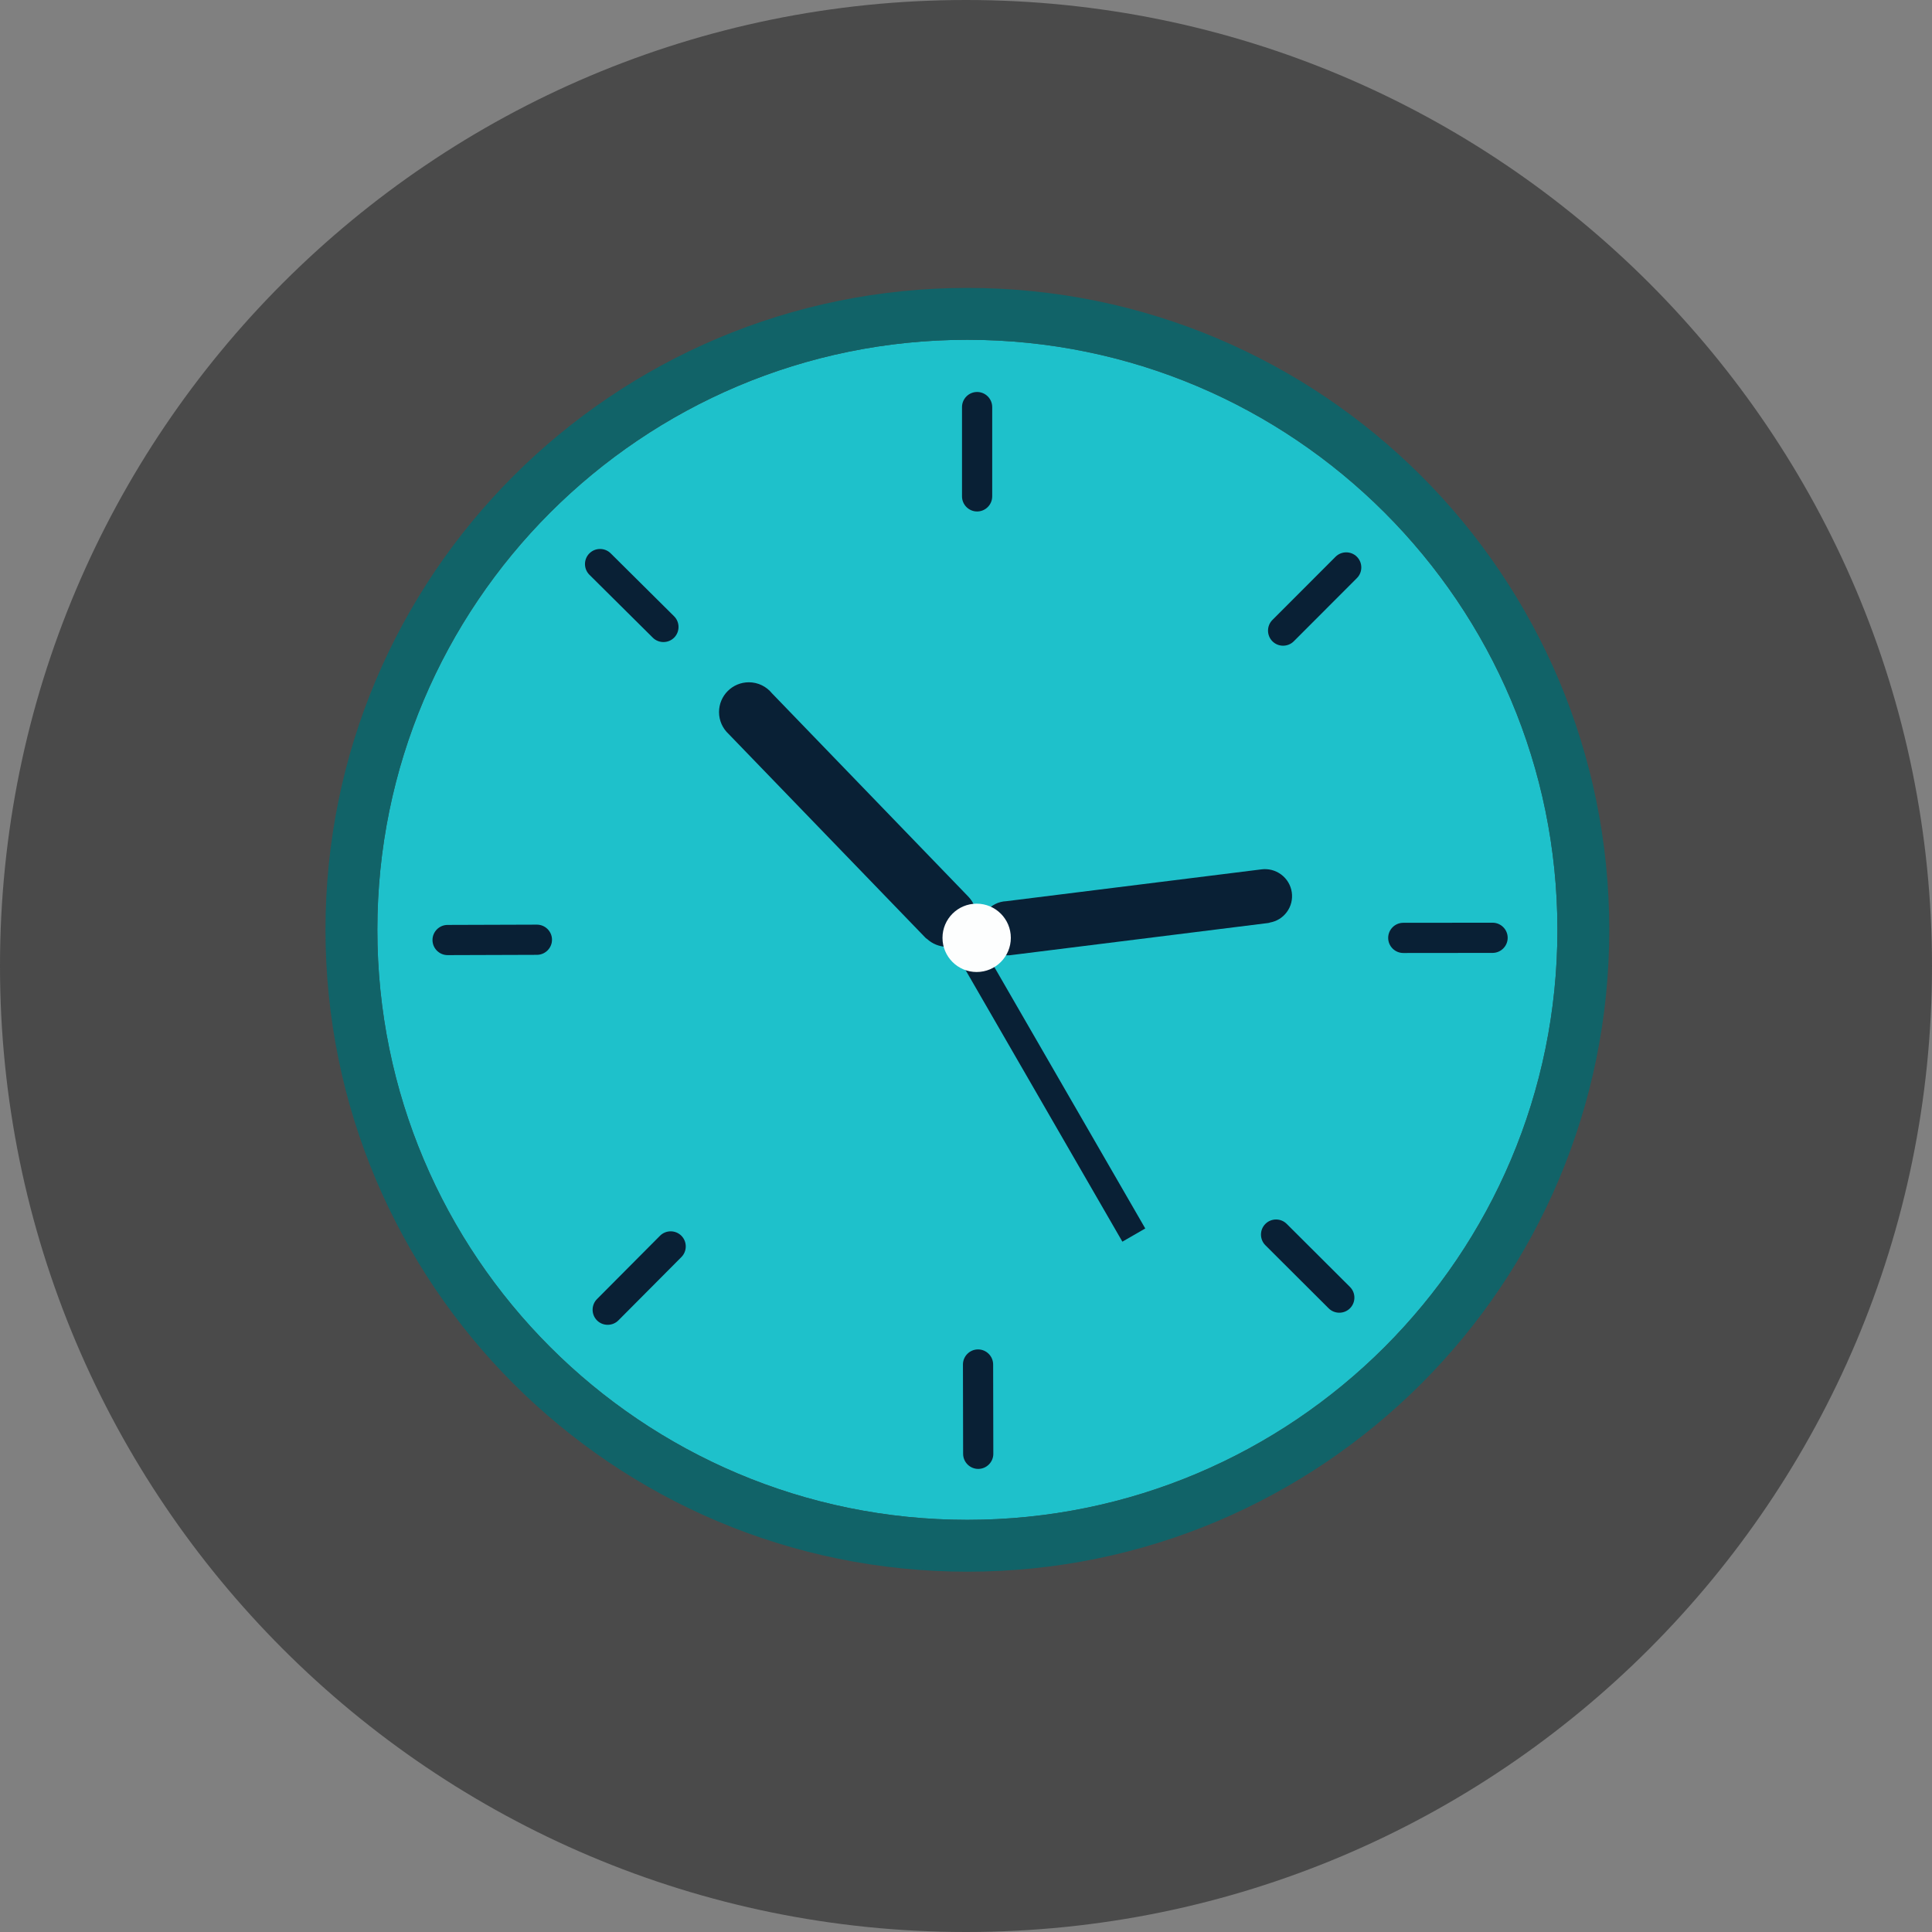 <svg width="108" height="108" viewBox="0 0 108 108" fill="none" xmlns="http://www.w3.org/2000/svg">
<rect x="0" y="0" width="108" height="108" fill="#808080" stroke="none"/>
<path d="M54 108C83.823 108 108 83.823 108 54C108 24.177 83.823 0 54 0C24.177 0 0 24.177 0 54C0 83.823 24.177 108 54 108Z" fill="#4A4A4A"/>
<path d="M87.061 51.977C87.061 70.193 72.294 84.96 54.075 84.96C35.862 84.96 21.093 70.193 21.093 51.977C21.093 33.761 35.862 18.994 54.075 18.994C72.294 18.994 87.061 33.761 87.061 51.977Z" fill="#1EC1CB"/>
<path d="M54.075 18.994C72.294 18.994 87.061 33.761 87.061 51.977C87.061 70.193 72.294 84.96 54.075 84.96C35.862 84.96 21.094 70.193 21.094 51.977C21.094 33.761 35.862 18.994 54.075 18.994ZM54.075 16.095C51.643 16.095 49.211 16.34 46.848 16.824C44.542 17.295 42.275 17.999 40.109 18.916C37.982 19.816 35.931 20.929 34.013 22.225C32.114 23.508 30.327 24.981 28.704 26.605C27.081 28.228 25.608 30.014 24.325 31.913C23.029 33.831 21.915 35.882 21.016 38.009C20.099 40.176 19.395 42.444 18.924 44.749C18.44 47.112 18.195 49.544 18.195 51.977C18.195 54.41 18.44 56.842 18.924 59.206C19.395 61.511 20.099 63.778 21.016 65.945C21.916 68.072 23.029 70.123 24.325 72.041C25.608 73.941 27.082 75.727 28.704 77.35C30.327 78.973 32.114 80.446 34.013 81.73C35.931 83.025 37.982 84.139 40.109 85.038C42.275 85.955 44.542 86.659 46.848 87.13C49.211 87.614 51.643 87.859 54.075 87.859C56.508 87.859 58.941 87.614 61.304 87.13C63.61 86.659 65.878 85.955 68.045 85.038C70.172 84.139 72.223 83.025 74.141 81.73C76.041 80.446 77.827 78.973 79.45 77.35C81.073 75.727 82.547 73.941 83.83 72.041C85.126 70.123 86.24 68.071 87.139 65.945C88.055 63.778 88.759 61.511 89.231 59.205C89.715 56.842 89.96 54.41 89.96 51.977C89.96 49.544 89.715 47.112 89.231 44.748C88.759 42.443 88.056 40.176 87.139 38.009C86.239 35.882 85.126 33.831 83.83 31.913C82.547 30.013 81.073 28.227 79.45 26.604C77.827 24.981 76.041 23.508 74.141 22.224C72.223 20.928 70.171 19.815 68.045 18.916C65.878 17.999 63.61 17.295 61.304 16.823C58.941 16.34 56.508 16.095 54.075 16.095Z" fill="#116368"/>
<path d="M54.642 52.427L53.363 53.166L62.742 69.41L64.021 68.672L54.642 52.427Z" fill="#092035"/>
<path d="M54.12 50.112L54.118 50.11C54.116 50.107 54.114 50.105 54.11 50.101L43.152 38.754C42.847 38.38 42.381 38.14 41.861 38.14C40.941 38.14 40.194 38.886 40.194 39.806C40.194 40.29 40.402 40.726 40.732 41.031L51.732 52.419C51.758 52.446 51.788 52.468 51.819 52.486C52.116 52.758 52.508 52.927 52.942 52.927C53.856 52.927 54.596 52.185 54.596 51.271C54.596 50.821 54.414 50.411 54.12 50.112Z" fill="#092035"/>
<path d="M70.516 48.598L70.512 48.598C70.508 48.599 70.504 48.599 70.5 48.6L56.256 50.377C55.818 50.394 55.389 50.601 55.106 50.98C54.606 51.65 54.745 52.599 55.417 53.101C55.771 53.365 56.201 53.453 56.604 53.38L70.899 51.596C70.934 51.592 70.966 51.582 70.996 51.569C71.358 51.504 71.692 51.308 71.928 50.993C72.426 50.328 72.288 49.385 71.62 48.887C71.29 48.641 70.892 48.549 70.516 48.598Z" fill="#092035"/>
<path d="M54.596 54.336C55.651 54.336 56.506 53.481 56.506 52.426C56.506 51.371 55.651 50.516 54.596 50.516C53.541 50.516 52.686 51.371 52.686 52.426C52.686 53.481 53.541 54.336 54.596 54.336Z" fill="#FDFEFE"/>
<path d="M54.621 28.592C54.157 28.592 53.777 28.212 53.777 27.748V22.756C53.777 22.291 54.157 21.912 54.621 21.912C55.085 21.912 55.465 22.291 55.465 22.756V27.748C55.465 28.213 55.085 28.592 54.621 28.592Z" fill="#092035"/>
<path d="M71.13 35.849C70.802 35.522 70.801 34.984 71.129 34.656L74.657 31.124C74.986 30.795 75.523 30.795 75.851 31.123C76.179 31.451 76.18 31.988 75.852 32.316L72.323 35.849C71.995 36.177 71.458 36.178 71.13 35.849Z" fill="#092035"/>
<path d="M77.6 52.43C77.599 51.966 77.978 51.586 78.443 51.585L83.435 51.58C83.9 51.58 84.28 51.959 84.28 52.423C84.281 52.887 83.902 53.267 83.437 53.268L78.445 53.273C77.98 53.273 77.6 52.894 77.6 52.43Z" fill="#092035"/>
<path d="M70.735 68.418C71.062 68.089 71.6 68.088 71.928 68.416L75.464 71.941C75.793 72.268 75.794 72.805 75.466 73.134C75.138 73.463 74.601 73.464 74.272 73.136L70.737 69.611C70.408 69.283 70.407 68.746 70.735 68.418Z" fill="#092035"/>
<path d="M54.671 75.433C55.135 75.432 55.516 75.811 55.517 76.275L55.527 81.268C55.528 81.732 55.149 82.112 54.685 82.113C54.221 82.114 53.84 81.736 53.839 81.271L53.829 76.279C53.828 75.815 54.207 75.434 54.671 75.433Z" fill="#092035"/>
<path d="M38.087 69.077C38.416 69.405 38.417 69.942 38.09 70.271L34.569 73.81C34.241 74.139 33.704 74.141 33.375 73.814C33.046 73.486 33.045 72.949 33.372 72.62L36.893 69.081C37.221 68.751 37.758 68.75 38.087 69.077Z" fill="#092035"/>
<path d="M30.857 52.529C30.859 52.994 30.48 53.374 30.016 53.376L25.023 53.392C24.559 53.393 24.178 53.014 24.177 52.55C24.175 52.086 24.554 51.705 25.018 51.704L30.011 51.688C30.475 51.687 30.856 52.065 30.857 52.529Z" fill="#092035"/>
<path d="M37.686 35.643C37.359 35.972 36.822 35.974 36.493 35.648L32.949 32.13C32.62 31.803 32.618 31.266 32.945 30.937C33.272 30.607 33.809 30.605 34.138 30.932L37.682 34.45C38.011 34.777 38.013 35.314 37.686 35.643Z" fill="#092035"/>
</svg>
